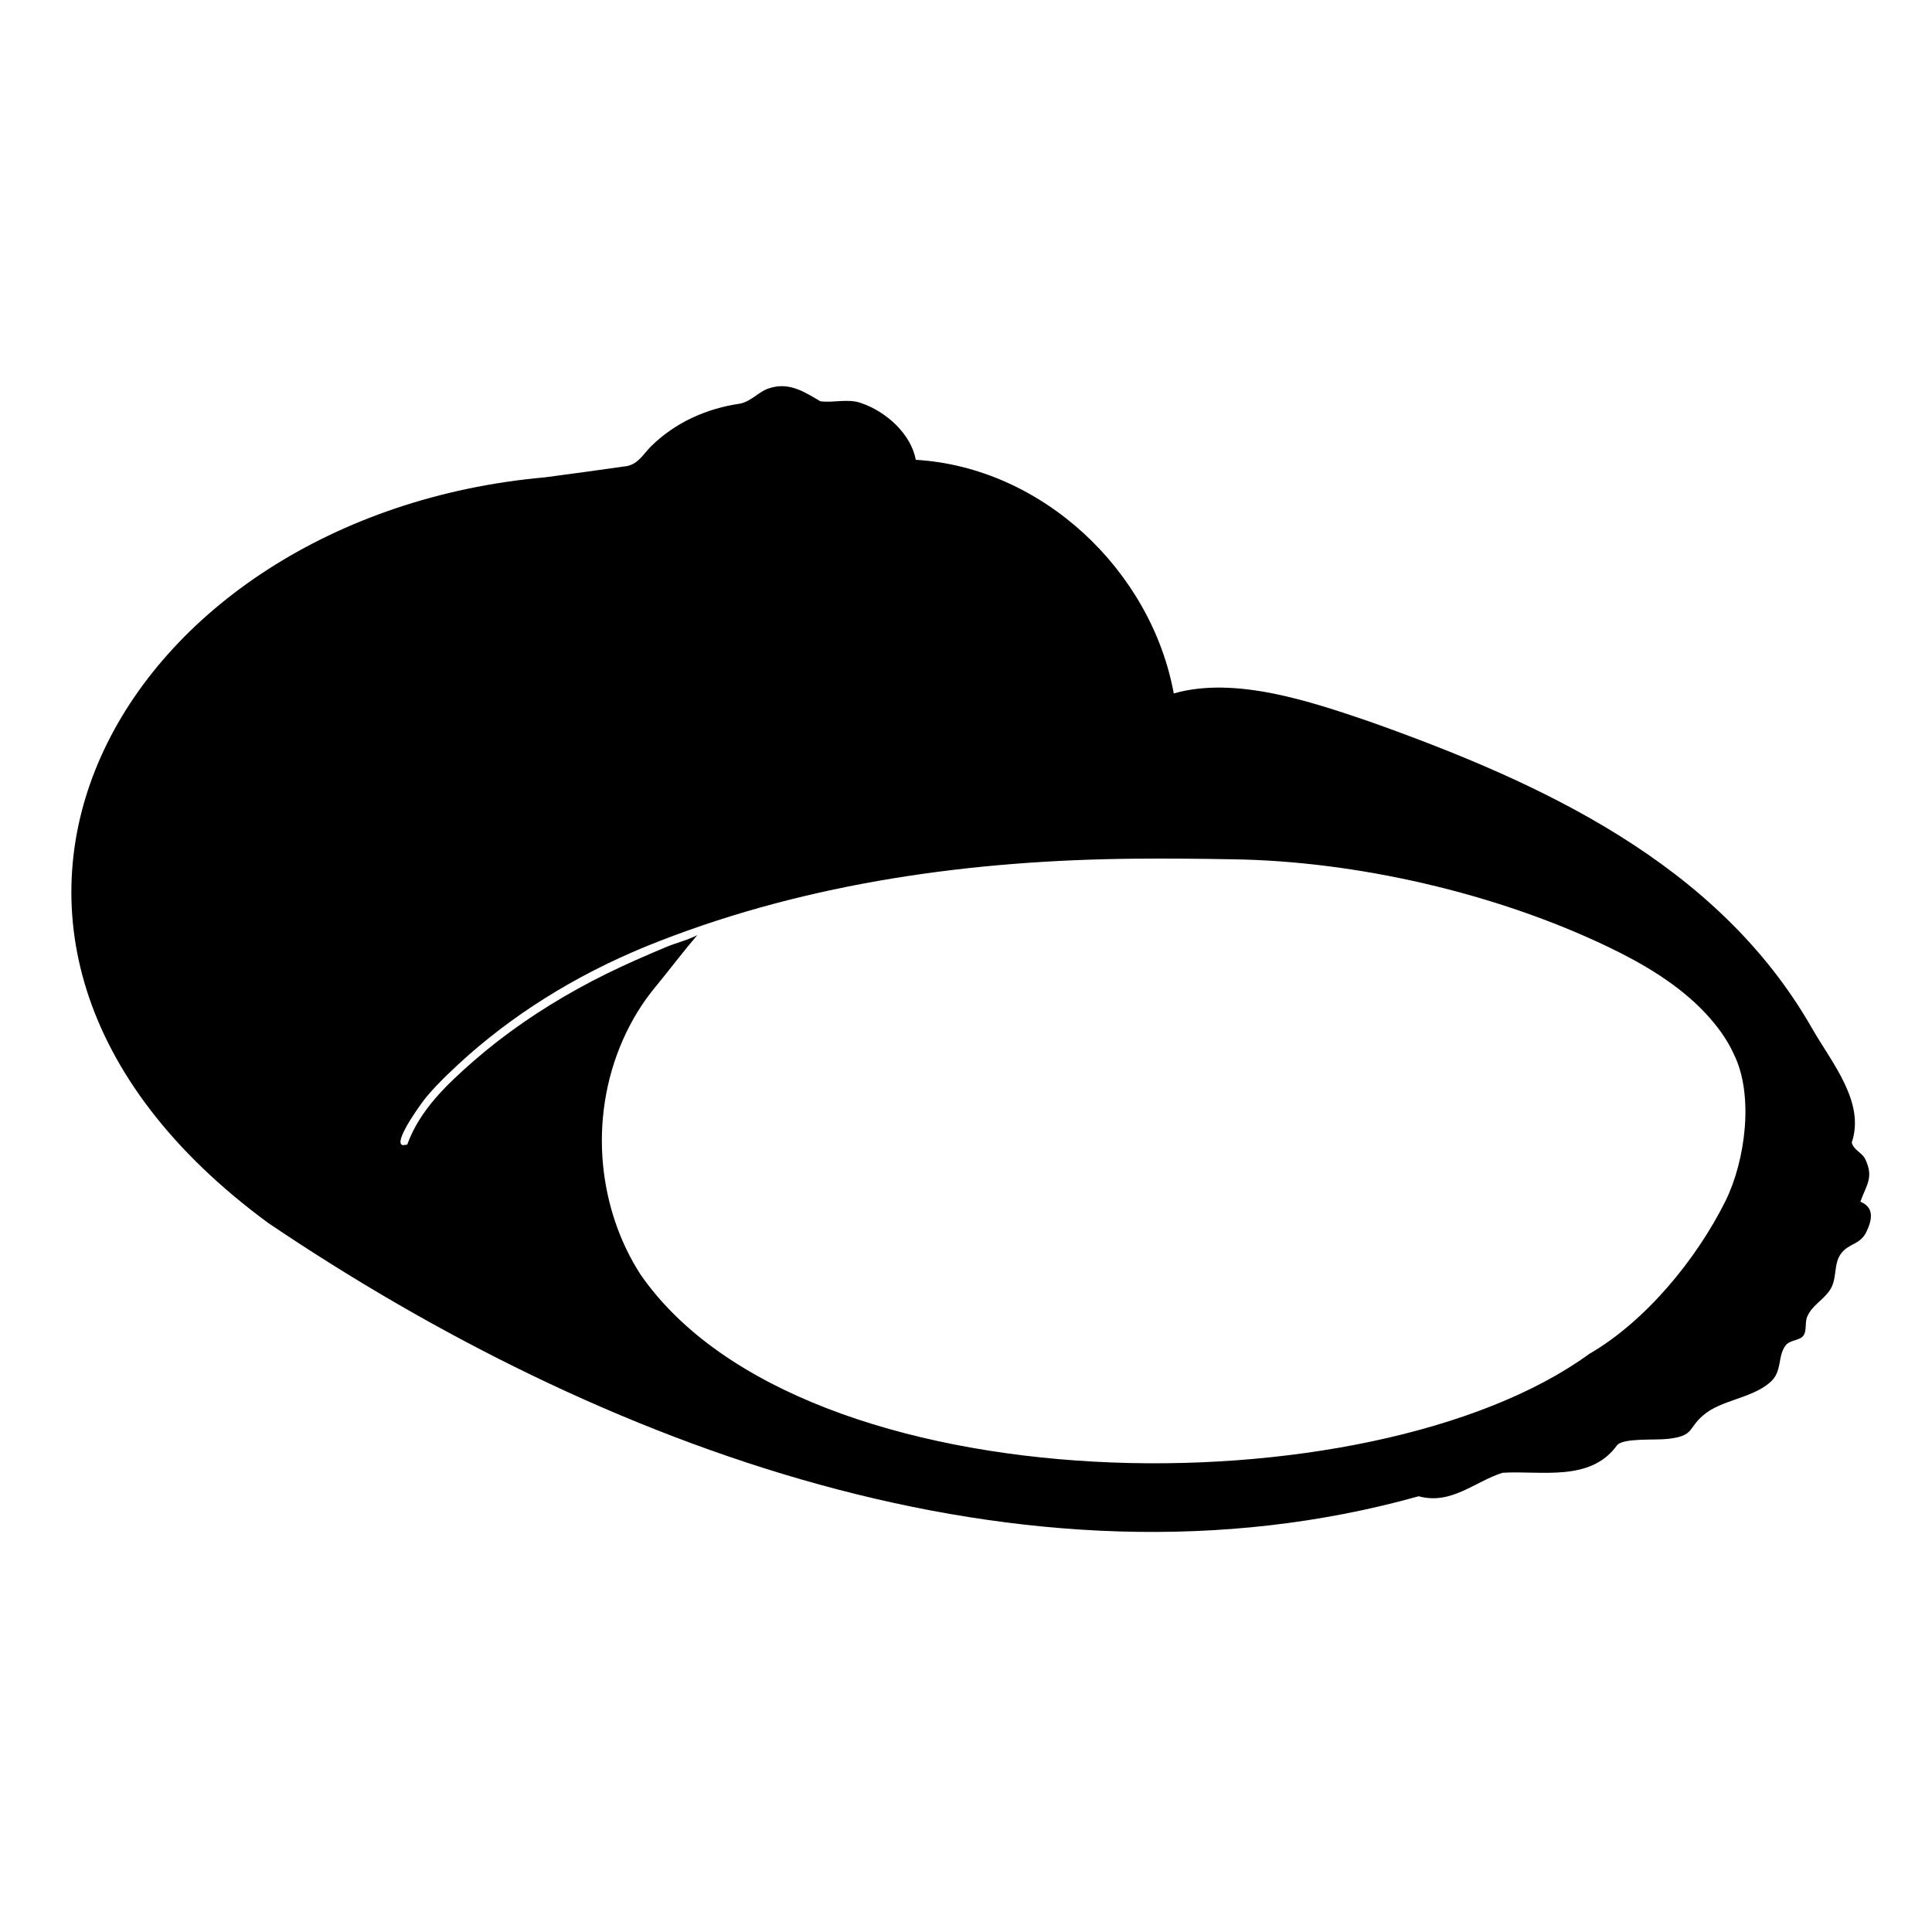 <?xml version="1.0" encoding="UTF-8" standalone="no"?>
<!-- Created with Inkscape (http://www.inkscape.org/) -->

<svg
   xmlns:svg="http://www.w3.org/2000/svg"
   xmlns="http://www.w3.org/2000/svg"
   version="1.1"
   width="100%"
   height="100%"
   viewBox="0 0 65 65"
   id="Layer_2"
   xml:space="preserve"><defs
   id="defs7" />
<path
   d="m 62.59,40.43 c 0.21,-0.58 0.46,-0.82 0.16,-1.44 -0.11,-0.22 -0.38,-0.29 -0.45,-0.55 0.46,-1.36 -0.67,-2.68 -1.34,-3.85 -3.17,-5.55 -9.13,-8.27 -14.9,-10.32 -1.97,-0.67 -4.51,-1.53 -6.57,-0.94 -0.76,-4.14 -4.43,-7.61 -8.68,-7.86 -0.16,-0.88 -1.01,-1.63 -1.84,-1.91 -0.45,-0.16 -0.91,0 -1.37,-0.06 -0.5,-0.29 -1.02,-0.65 -1.68,-0.45 -0.38,0.1 -0.61,0.44 -1.02,0.53 -1.12,0.16 -2.18,0.63 -3,1.44 -0.25,0.25 -0.42,0.58 -0.8,0.66 -0.92,0.13 -1.85,0.26 -2.77,0.38 -14.24,1.27 -22.48,15.41 -9.3,25.09 11.11,7.5 25.45,12.9 38.7,9.19 1.09,0.3 1.88,-0.49 2.82,-0.79 1.3,-0.08 2.95,0.32 3.85,-0.92 0.19,-0.26 1.3,-0.17 1.71,-0.22 0.9,-0.1 0.66,-0.34 1.2,-0.8 0.59,-0.51 1.62,-0.56 2.24,-1.1 0.43,-0.37 0.24,-0.88 0.53,-1.25 0.14,-0.18 0.48,-0.16 0.59,-0.32 0.13,-0.17 0.04,-0.45 0.14,-0.66 0.17,-0.37 0.47,-0.49 0.73,-0.84 0.29,-0.39 0.13,-0.89 0.39,-1.25 0.26,-0.37 0.66,-0.3 0.87,-0.76 0.19,-0.4 0.26,-0.81 -0.21,-1 z m -4.54,-0.02 c -0.97,1.95 -2.68,4.04 -4.58,5.14 -7.32,5.33 -26.45,5.23 -31.92,-2.67 -0.71,-1.1 -1.13,-2.37 -1.26,-3.67 -0.14,-1.43 0.08,-2.89 0.66,-4.21 0.29,-0.66 0.66,-1.27 1.12,-1.82 0.46,-0.56 0.92,-1.17 1.39,-1.72 -0.32,0.17 -0.68,0.25 -1.02,0.39 -0.36,0.15 -0.71,0.3 -1.07,0.46 -0.65,0.29 -1.29,0.6 -1.92,0.95 -1.25,0.69 -2.44,1.5 -3.52,2.44 -0.91,0.8 -1.81,1.65 -2.23,2.81 -0.05,0 -0.13,0.03 -0.17,0.01 -0.3,-0.12 0.69,-1.47 0.82,-1.62 0.43,-0.51 0.92,-0.96 1.41,-1.4 1.81,-1.59 3.97,-2.89 6.43,-3.84 5.08,-1.98 10.55,-2.72 15.98,-2.77 1.1,-0.01 2.2,0 3.3,0.02 4.18,0.06 8.86,1.14 12.62,2.94 1.19,0.57 2.38,1.27 3.29,2.24 0.38,0.41 0.72,0.86 0.95,1.37 0.69,1.38 0.39,3.6 -0.28,4.95 z"
   id="path3" />
</svg>